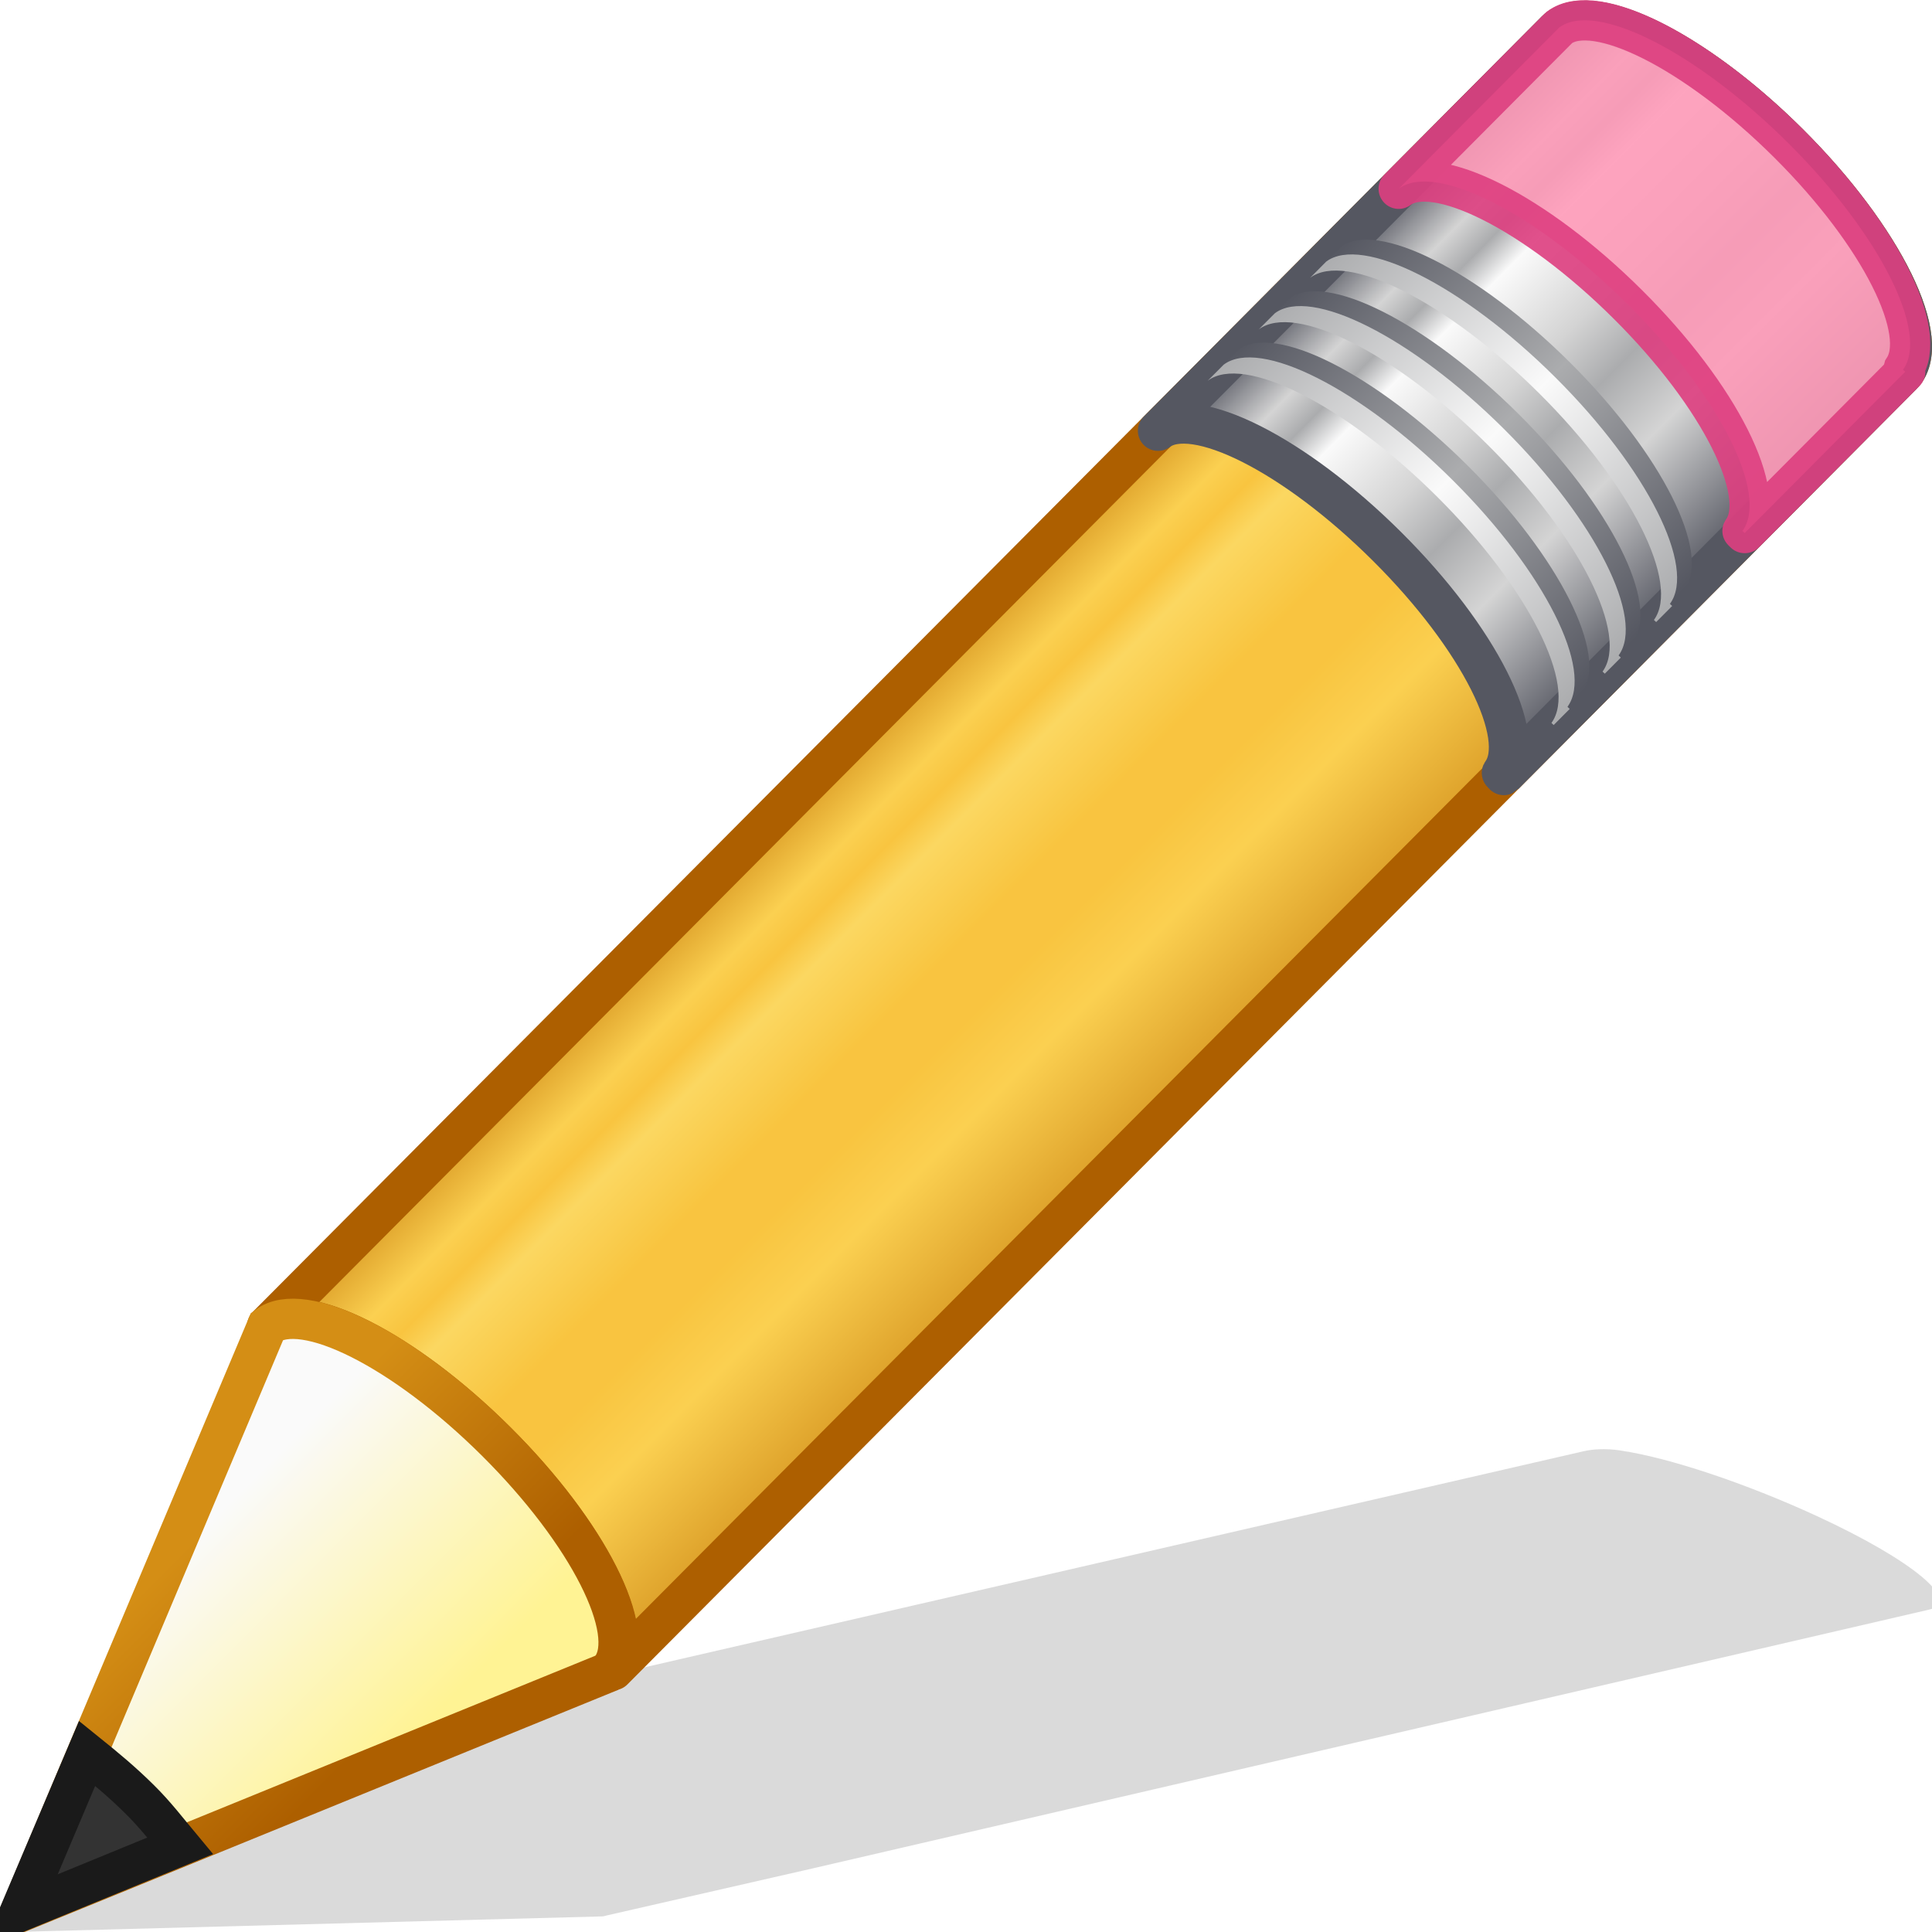 <?xml version="1.0" encoding="UTF-8" standalone="no"?>
<svg
   xmlns:dc="http://purl.org/dc/elements/1.1/"
   xmlns:cc="http://creativecommons.org/ns#"
   xmlns:rdf="http://www.w3.org/1999/02/22-rdf-syntax-ns#"
   xmlns:svg="http://www.w3.org/2000/svg"
   xmlns="http://www.w3.org/2000/svg"
   xmlns:xlink="http://www.w3.org/1999/xlink"
   id="svg2"
   height="24"
   width="24"
   version="1.0">
  <defs
     id="defs4">
    <linearGradient
       spreadMethod="pad"
       gradientTransform="matrix(0.657,-0.66,0.735,0.731,-21.951,5.314)"
       gradientUnits="userSpaceOnUse"
       xlink:href="#linearGradient3155-40-6"
       id="linearGradient3885-3"
       y2="31.211"
       x2="23.576"
       y1="25.357"
       x1="23.576" />
    <linearGradient
       id="linearGradient3155-40-6">
      <stop
         offset="0"
         style="stop-color:#ad5f00;stop-opacity:1"
         id="stop2541-7" />
      <stop
         offset="0.135"
         style="stop-color:#ffe16b;stop-opacity:1"
         id="stop2543-5" />
      <stop
         offset="0.202"
         style="stop-color:#f9c440;stop-opacity:1"
         id="stop2545-3" />
      <stop
         offset="0.27"
         style="stop-color:#fff394;stop-opacity:1"
         id="stop2547-5" />
      <stop
         offset="0.447"
         style="stop-color:#f9c440;stop-opacity:1"
         id="stop2549-6" />
      <stop
         offset="0.571"
         style="stop-color:#f9c440;stop-opacity:1"
         id="stop2551-2" />
      <stop
         offset="0.72"
         style="stop-color:#ffe16b;stop-opacity:1"
         id="stop2553-9" />
      <stop
         offset="1"
         style="stop-color:#ad5f00;stop-opacity:1"
         id="stop2555-1" />
    </linearGradient>
    <linearGradient
       spreadMethod="pad"
       y2="31.211"
       x2="23.576"
       y1="25.357"
       x1="23.576"
       gradientTransform="matrix(0.657,-0.66,0.735,0.731,691.725,7.144)"
       gradientUnits="userSpaceOnUse"
       id="linearGradient1291"
       xlink:href="#linearGradient1310" />
    <linearGradient
       id="linearGradient1310">
      <stop
         id="stop1294"
         style="stop-color:#555761;stop-opacity:1"
         offset="0" />
      <stop
         id="stop1296"
         style="stop-color:#d4d4d4;stop-opacity:1"
         offset="0.135" />
      <stop
         id="stop1298"
         style="stop-color:#abacae;stop-opacity:1"
         offset="0.202" />
      <stop
         id="stop1300"
         style="stop-color:#fafafa;stop-opacity:1"
         offset="0.27" />
      <stop
         id="stop1302"
         style="stop-color:#d4d4d4;stop-opacity:1"
         offset="0.447" />
      <stop
         id="stop1304"
         style="stop-color:#abacae;stop-opacity:1"
         offset="0.571" />
      <stop
         id="stop1306"
         style="stop-color:#d4d4d4;stop-opacity:1"
         offset="0.72" />
      <stop
         id="stop1308"
         style="stop-color:#555761;stop-opacity:1"
         offset="1" />
    </linearGradient>
    <linearGradient
       gradientTransform="matrix(0.638,-0.641,0.86,0.855,-24.357,1.938)"
       gradientUnits="userSpaceOnUse"
       xlink:href="#linearGradient1491"
       id="linearGradient3887-2"
       y2="30"
       x2="30.038"
       y1="24.99"
       x1="30.038" />
    <linearGradient
       id="linearGradient1491">
      <stop
         id="stop1485"
         style="stop-color:#555761;stop-opacity:1"
         offset="0" />
      <stop
         id="stop1487"
         style="stop-color:#abacae;stop-opacity:1"
         offset="0.5" />
      <stop
         id="stop1489"
         style="stop-color:#555761;stop-opacity:1"
         offset="1" />
    </linearGradient>
    <linearGradient
       gradientTransform="matrix(0.638,-0.641,0.86,0.855,-24.54,2.122)"
       gradientUnits="userSpaceOnUse"
       xlink:href="#linearGradient1507"
       id="linearGradient3889-7"
       y2="30"
       x2="30.038"
       y1="24.99"
       x1="30.038" />
    <linearGradient
       id="linearGradient1507">
      <stop
         id="stop1501"
         style="stop-color:#abacae;stop-opacity:1"
         offset="0" />
      <stop
         id="stop1503"
         style="stop-color:#fafafa;stop-opacity:1"
         offset="0.5" />
      <stop
         id="stop1505"
         style="stop-color:#abacae;stop-opacity:1"
         offset="1" />
    </linearGradient>
    <linearGradient
       gradientTransform="matrix(0.638,-0.641,0.86,0.855,-23.722,1.3)"
       gradientUnits="userSpaceOnUse"
       xlink:href="#linearGradient1491"
       id="linearGradient3891-0"
       y2="30"
       x2="30.038"
       y1="24.99"
       x1="30.038" />
    <linearGradient
       gradientTransform="matrix(0.638,-0.641,0.86,0.855,-23.905,1.484)"
       gradientUnits="userSpaceOnUse"
       xlink:href="#linearGradient1507"
       id="linearGradient3893-9"
       y2="30"
       x2="30.038"
       y1="24.99"
       x1="30.038" />
    <linearGradient
       gradientTransform="matrix(0.638,-0.641,0.86,0.855,-23.084,0.659)"
       gradientUnits="userSpaceOnUse"
       xlink:href="#linearGradient1491"
       id="linearGradient3895-3"
       y2="30"
       x2="30.038"
       y1="24.99"
       x1="30.038" />
    <linearGradient
       gradientTransform="matrix(0.638,-0.641,0.86,0.855,-23.267,0.843)"
       gradientUnits="userSpaceOnUse"
       xlink:href="#linearGradient1507"
       id="linearGradient3897-6"
       y2="30"
       x2="30.038"
       y1="24.99"
       x1="30.038" />
    <linearGradient
       gradientTransform="matrix(0.638,-0.641,0.86,0.855,-24.6,2.182)"
       gradientUnits="userSpaceOnUse"
       xlink:href="#linearGradient3290-678-0"
       id="linearGradient3899-2"
       y2="26.03"
       x2="9"
       y1="29.057"
       x1="9" />
    <linearGradient
       id="linearGradient3290-678-0">
      <stop
         offset="0"
         style="stop-color:#fff394;stop-opacity:1"
         id="stop2607-2" />
      <stop
         offset="1"
         style="stop-color:#fafafa;stop-opacity:1"
         id="stop2609-3" />
    </linearGradient>
    <linearGradient
       gradientTransform="matrix(0.56,0.024,0.024,0.56,-1.392,-1.445)"
       gradientUnits="userSpaceOnUse"
       xlink:href="#linearGradient3191-577-5"
       id="linearGradient3901-7"
       y2="41.392"
       x2="9.522"
       y1="37.372"
       x1="5.518" />
    <linearGradient
       id="linearGradient3191-577-5">
      <stop
         offset="0"
         style="stop-color:#d48e15;stop-opacity:1"
         id="stop2613-9" />
      <stop
         offset="1"
         style="stop-color:#ad5f00;stop-opacity:1"
         id="stop2615-2" />
    </linearGradient>
  </defs>
  <g
     id="layer1-4"
     transform="translate(1.7e-5,0.002)">
    <path
       style="opacity:0.15;fill:#0c0c0c;fill-opacity:1;fill-rule:evenodd;stroke:none"
       id="path2422-2"
       d="m 20.13,18.016 c -0.199,-0.029 -0.355,-0.014 -0.459,0.01 L 5.821,21.213 3.272,21.801 3.194,21.814 0.094,24 7.49,23.804 l 0.062,-0.015 2.565,-0.586 13.848,-3.21 c 0.416,-0.096 -0.205,-0.613 -1.393,-1.161 -0.891,-0.411 -1.843,-0.727 -2.441,-0.815 z" />
    <g
       id="g3872-8"
       transform="translate(-0.677,-0.011)">
      <path
         style="fill:url(#linearGradient3885-3);fill-opacity:1;stroke:none;stroke-width:0.5;stroke-linecap:butt;stroke-linejoin:round;stroke-miterlimit:4;stroke-dasharray:none;stroke-dashoffset:0;stroke-opacity:1"
         id="rect2383-9"
         d="m 3.996,16.48 c 0.446,-0.335 1.697,0.293 2.847,1.437 1.147,1.141 1.751,2.363 1.424,2.813 -0.001,0.002 0.028,0.025 0.027,0.027 L 24.304,4.668 C 24.71,4.259 24.079,2.968 22.893,1.788 21.706,0.608 20.412,-0.017 20.006,0.391 Z" />
      <path
         style="opacity:0.6;fill:#f9c440;fill-opacity:1;stroke:none"
         id="path3208-7"
         d="m 3.996,16.48 c 0.446,-0.335 1.697,0.293 2.847,1.437 1.147,1.141 1.751,2.363 1.424,2.813 -0.001,0.002 0.028,0.025 0.027,0.027 L 19.319,9.677 l 0.04,-0.04 c 0.001,-0.002 -0.028,-0.025 -0.027,-0.027 C 19.66,9.16 19.055,7.938 17.908,6.797 16.758,5.653 15.507,5.025 15.061,5.36 l -0.04,0.04 z" />
      <path
         d="m 3.996,16.48 c 0.446,-0.335 1.697,0.293 2.847,1.437 1.147,1.141 1.751,2.363 1.424,2.813 -0.001,0.002 0.028,0.025 0.027,0.027 L 24.304,4.668 C 24.71,4.259 24.079,2.968 22.893,1.788 21.706,0.608 20.412,-0.017 20.006,0.391 Z"
         id="path1011"
         style="fill:none;fill-opacity:1;stroke:#ad5f00;stroke-width:0.5;stroke-linecap:butt;stroke-linejoin:round;stroke-miterlimit:4;stroke-dasharray:none;stroke-dashoffset:0;stroke-opacity:1" />
      <path
         id="path1266"
         transform="translate(-713.677,-1.83)"
         d="m 734.139,2.102 c -0.197,-0.02 -0.355,0.017 -0.457,0.119 l -4.943,4.969 c 0.446,-0.335 1.696,0.293 2.846,1.438 1.147,1.141 1.753,2.362 1.426,2.812 -10e-4,0.002 0.027,0.026 0.025,0.027 l 4.945,-4.969 c 0.406,-0.408 -0.226,-1.7 -1.412,-2.881 -0.89,-0.885 -1.839,-1.457 -2.43,-1.516 z"
         style="fill:url(#linearGradient1291);fill-opacity:1;stroke:#555761;stroke-width:0.5;stroke-linecap:butt;stroke-linejoin:round;stroke-miterlimit:4;stroke-dasharray:none;stroke-dashoffset:0;stroke-opacity:1" />
      <path
         style="opacity:0.9;fill:#fe9ab8;fill-opacity:1;stroke:#de3e80;stroke-width:0.5;stroke-linecap:butt;stroke-linejoin:round;stroke-miterlimit:4;stroke-dasharray:none;stroke-dashoffset:0;stroke-opacity:1"
         id="rect3175-3"
         d="m 18.052,2.354 c 0.446,-0.335 1.697,0.293 2.847,1.437 1.147,1.141 1.751,2.363 1.424,2.813 -0.001,0.002 0.028,0.025 0.027,0.027 l 1.954,-1.963 0.04,-0.04 c 0.001,-0.002 -0.028,-0.025 -0.027,-0.027 C 24.644,4.151 24.04,2.929 22.893,1.788 21.743,0.644 20.492,0.016 20.046,0.351 l -0.04,0.04 -1.954,1.963 z" />
      <path
         style="fill:url(#linearGradient3887-2);fill-opacity:1;stroke:none"
         id="path3233-6"
         d="m 15.862,4.555 c 0.446,-0.335 1.697,0.293 2.847,1.437 1.147,1.141 1.751,2.363 1.424,2.813 -0.001,0.002 0.028,0.025 0.027,0.027 l 0.199,-0.2 c 0.001,-0.002 -0.028,-0.025 -0.027,-0.027 C 20.659,8.155 20.055,6.933 18.908,5.792 17.758,4.648 16.507,4.02 16.061,4.355 Z" />
      <path
         style="fill:url(#linearGradient3889-7);fill-opacity:1;stroke:none"
         id="path3216-1"
         d="m 15.679,4.739 c 0.446,-0.335 1.697,0.293 2.847,1.437 1.147,1.141 1.751,2.363 1.424,2.813 -0.001,0.002 0.028,0.025 0.027,0.027 l 0.199,-0.2 c 0.001,-0.002 -0.028,-0.025 -0.027,-0.027 C 20.477,8.338 19.872,7.117 18.725,5.976 17.576,4.832 16.324,4.204 15.878,4.539 Z" />
      <path
         style="fill:url(#linearGradient3891-0);fill-opacity:1;stroke:none"
         id="path3248-2"
         d="m 16.497,3.917 c 0.446,-0.335 1.697,0.293 2.847,1.437 1.147,1.141 1.751,2.363 1.424,2.813 -0.001,0.002 0.028,0.025 0.027,0.027 l 0.199,-0.2 c 0.001,-0.002 -0.028,-0.025 -0.027,-0.027 C 21.294,7.517 20.69,6.295 19.543,5.154 18.393,4.01 17.142,3.382 16.696,3.717 Z" />
      <path
         style="fill:url(#linearGradient3893-9);fill-opacity:1;stroke:none"
         id="path3250-9"
         d="m 16.314,4.101 c 0.446,-0.335 1.697,0.293 2.847,1.437 1.147,1.141 1.751,2.363 1.424,2.813 -0.001,0.002 0.028,0.025 0.027,0.027 l 0.199,-0.2 c 0.001,-0.002 -0.028,-0.025 -0.027,-0.027 C 21.112,7.7 20.507,6.479 19.36,5.338 18.21,4.194 16.959,3.566 16.513,3.901 Z" />
      <path
         style="fill:url(#linearGradient3895-3);fill-opacity:1;stroke:none"
         id="path3256-3"
         d="m 17.135,3.276 c 0.446,-0.335 1.697,0.293 2.847,1.437 1.147,1.141 1.751,2.363 1.424,2.813 -0.001,0.002 0.028,0.025 0.027,0.027 l 0.199,-0.2 c 0.001,-0.002 -0.028,-0.025 -0.027,-0.027 0.327,-0.45 -0.277,-1.672 -1.424,-2.813 -1.15,-1.144 -2.401,-1.772 -2.847,-1.437 l -0.199,0.2 z" />
      <path
         style="fill:url(#linearGradient3897-6);fill-opacity:1;stroke:none"
         id="path3258-1"
         d="m 16.952,3.46 c 0.446,-0.335 1.697,0.293 2.847,1.437 1.147,1.141 1.751,2.363 1.424,2.813 -0.001,0.002 0.028,0.025 0.027,0.027 l 0.199,-0.2 c 0.001,-0.002 -0.028,-0.025 -0.027,-0.027 C 21.75,7.059 21.145,5.838 19.998,4.697 18.849,3.552 17.597,2.925 17.151,3.259 Z" />
      <path
         style="fill:url(#linearGradient3899-2);fill-opacity:1;fill-rule:evenodd;stroke:url(#linearGradient3901-7);stroke-width:0.5;stroke-linecap:butt;stroke-linejoin:miter;stroke-miterlimit:4;stroke-dasharray:none;stroke-opacity:1"
         id="path3270-9"
         d="m 0.928,23.761 7.284,-2.971 0.062,-0.062 C 8.6,20.278 7.988,19.057 6.841,17.916 5.691,16.772 4.442,16.147 3.996,16.482 Z" />
      <path
         style="fill:#333333;fill-opacity:1;fill-rule:evenodd;stroke:#1a1a1a;stroke-width:0.5;stroke-linecap:butt;stroke-linejoin:miter;stroke-miterlimit:4;stroke-dasharray:none;stroke-opacity:1"
         id="path3281-4"
         d="M 1.759,21.79 0.927,23.754 2.914,22.939 C 2.755,22.748 2.608,22.555 2.416,22.365 2.196,22.146 1.98,21.968 1.759,21.79 Z" />
    </g>
  </g>
</svg>
